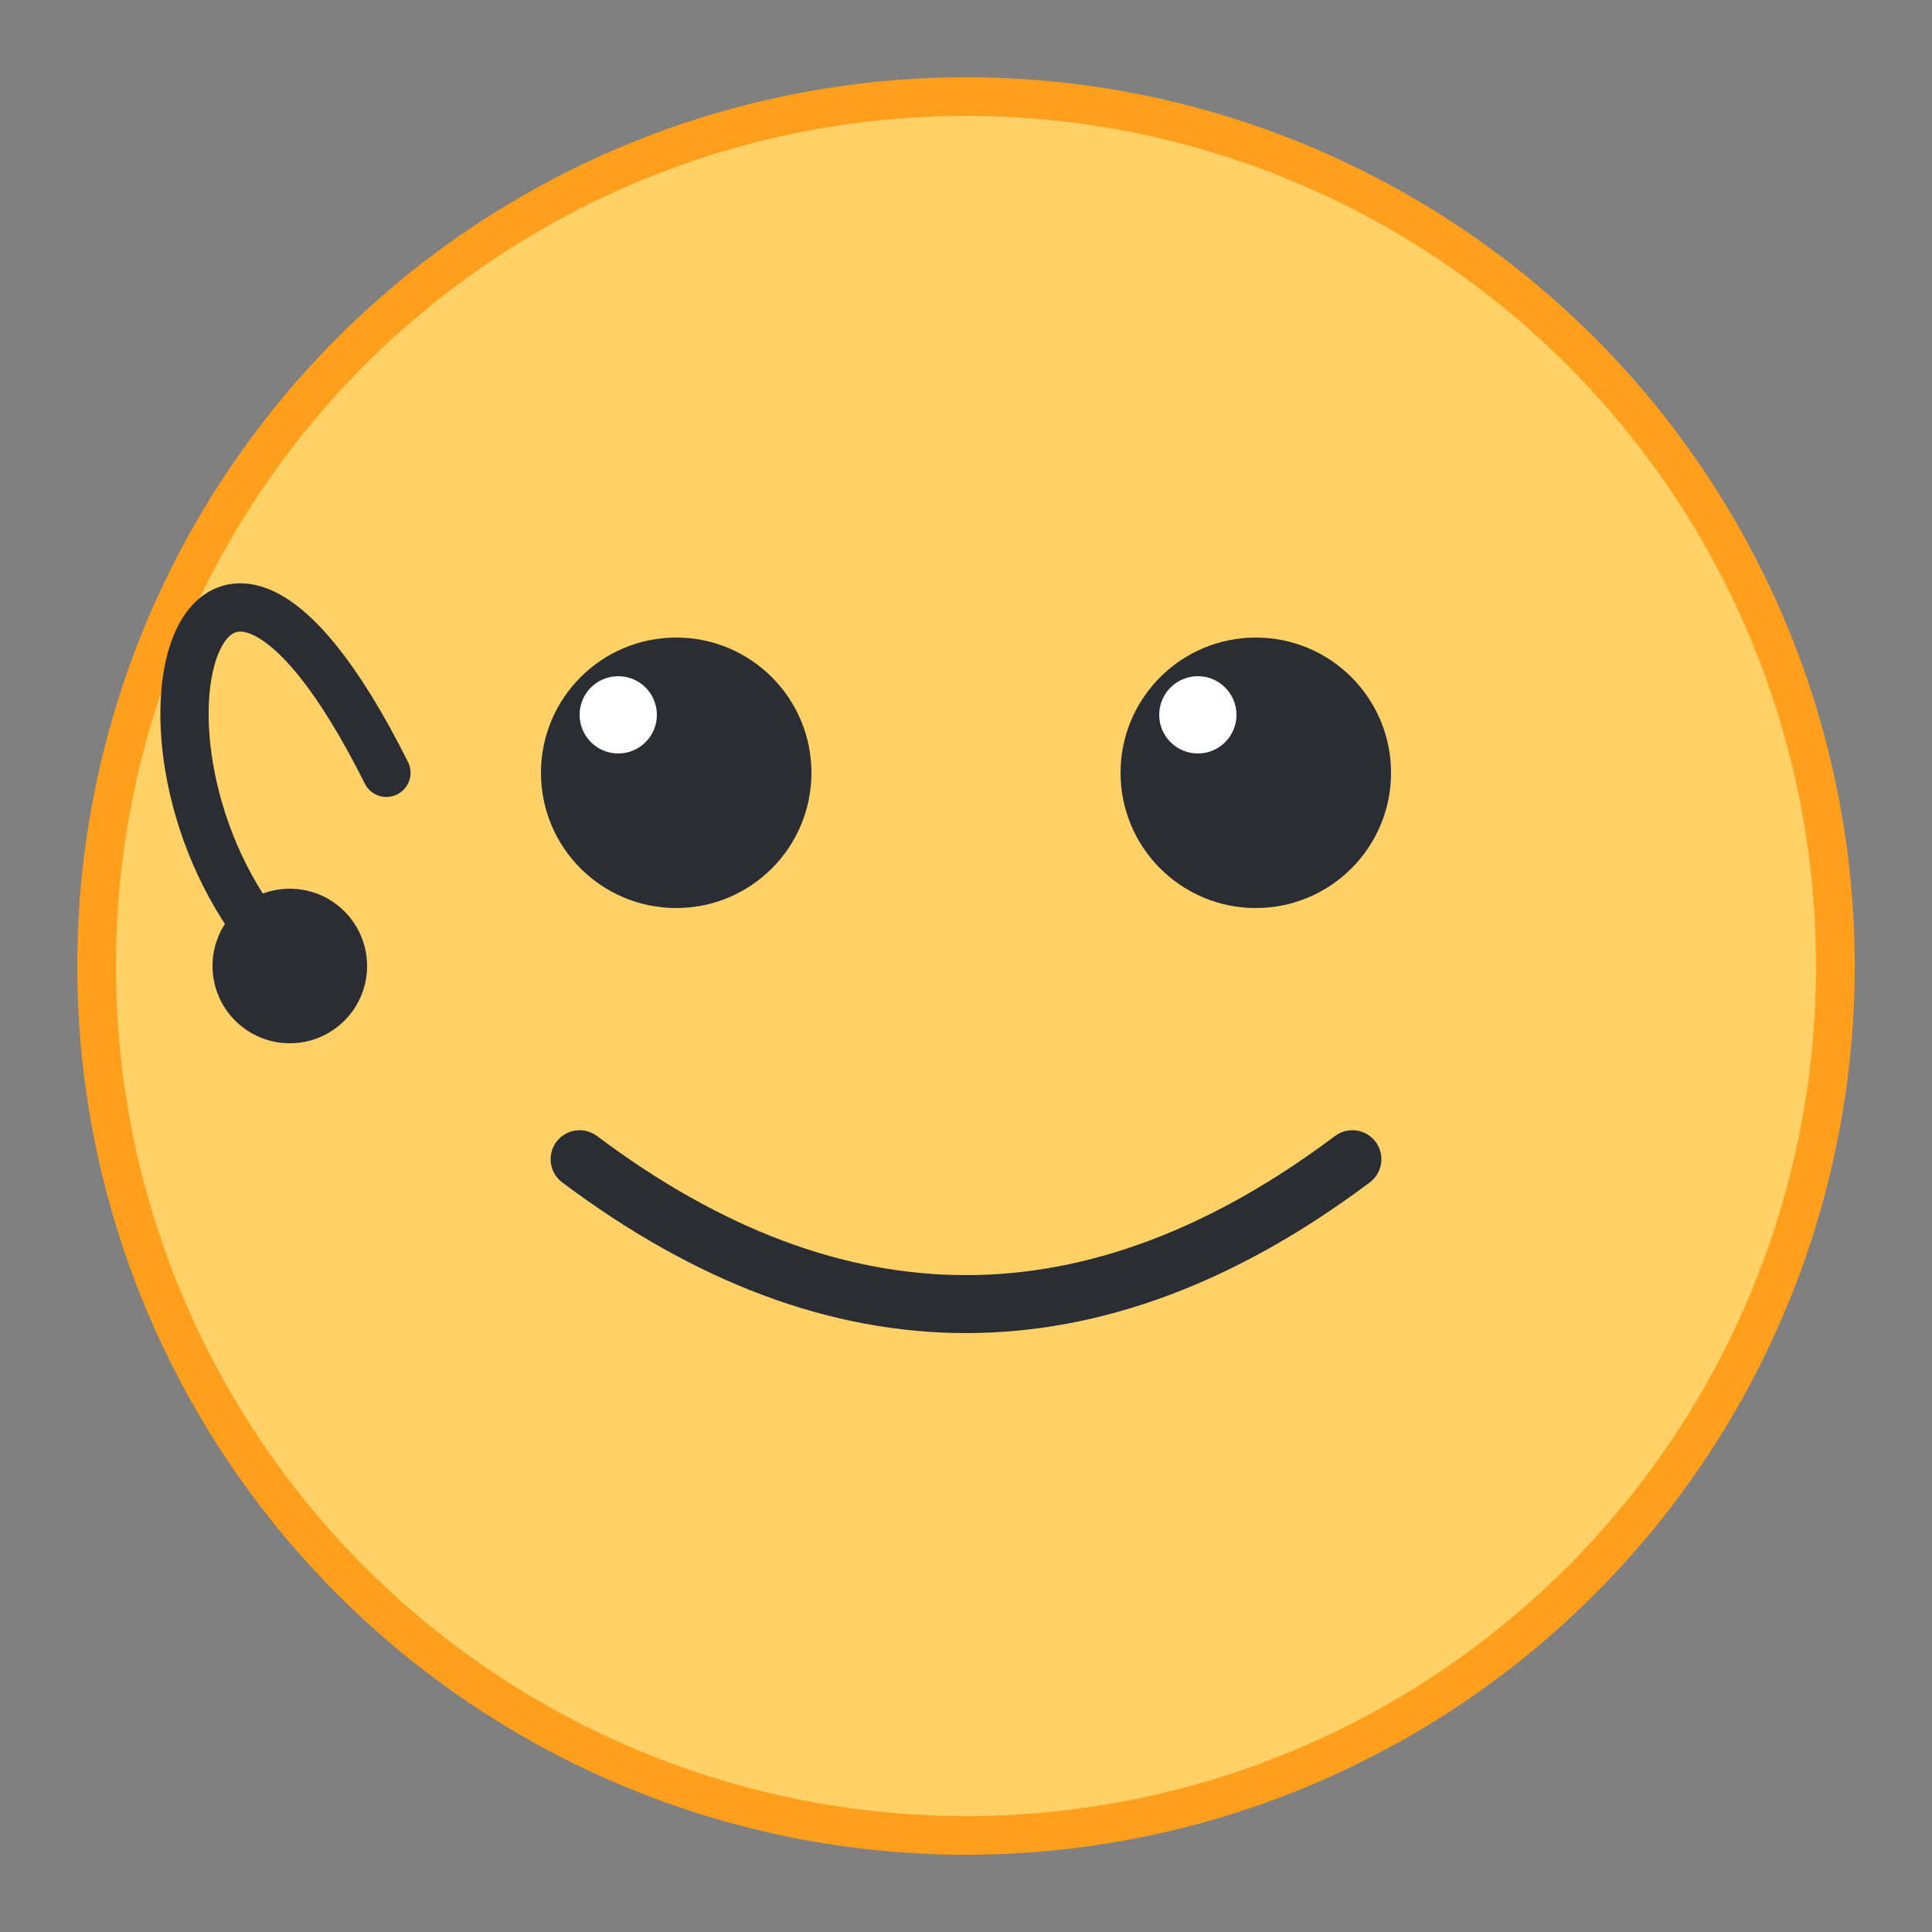 <svg viewBox="0 0 100 100" xmlns="http://www.w3.org/2000/svg">
  <rect x="0" y="0" width="100" height="100" fill="#808080" stroke="none"/>
  <!-- Круглое лицо -->
  <circle cx="50" cy="50" r="45" fill="#FFD166" stroke="#FF9F1C" stroke-width="2"/>
  
  <!-- Глаза -->
  <circle cx="35" cy="40" r="7" fill="#2A2D34"/>
  <circle cx="65" cy="40" r="7" fill="#2A2D34"/>
  
  <!-- Блики в глазах -->
  <circle cx="32" cy="37" r="2" fill="white"/>
  <circle cx="62" cy="37" r="2" fill="white"/>
  
  <!-- Улыбка -->
  <path d="M 30 60 Q 50 75 70 60" fill="none" stroke="#2A2D34" stroke-width="3" stroke-linecap="round"/>
  
  <!-- Гарнитура -->
  <path d="M 20 40 C 10 20 5 40 15 50" fill="none" stroke="#2A2D34" stroke-width="2.5" stroke-linecap="round"/>
  <circle cx="15" cy="50" r="4" fill="#2A2D34"/>
</svg>
